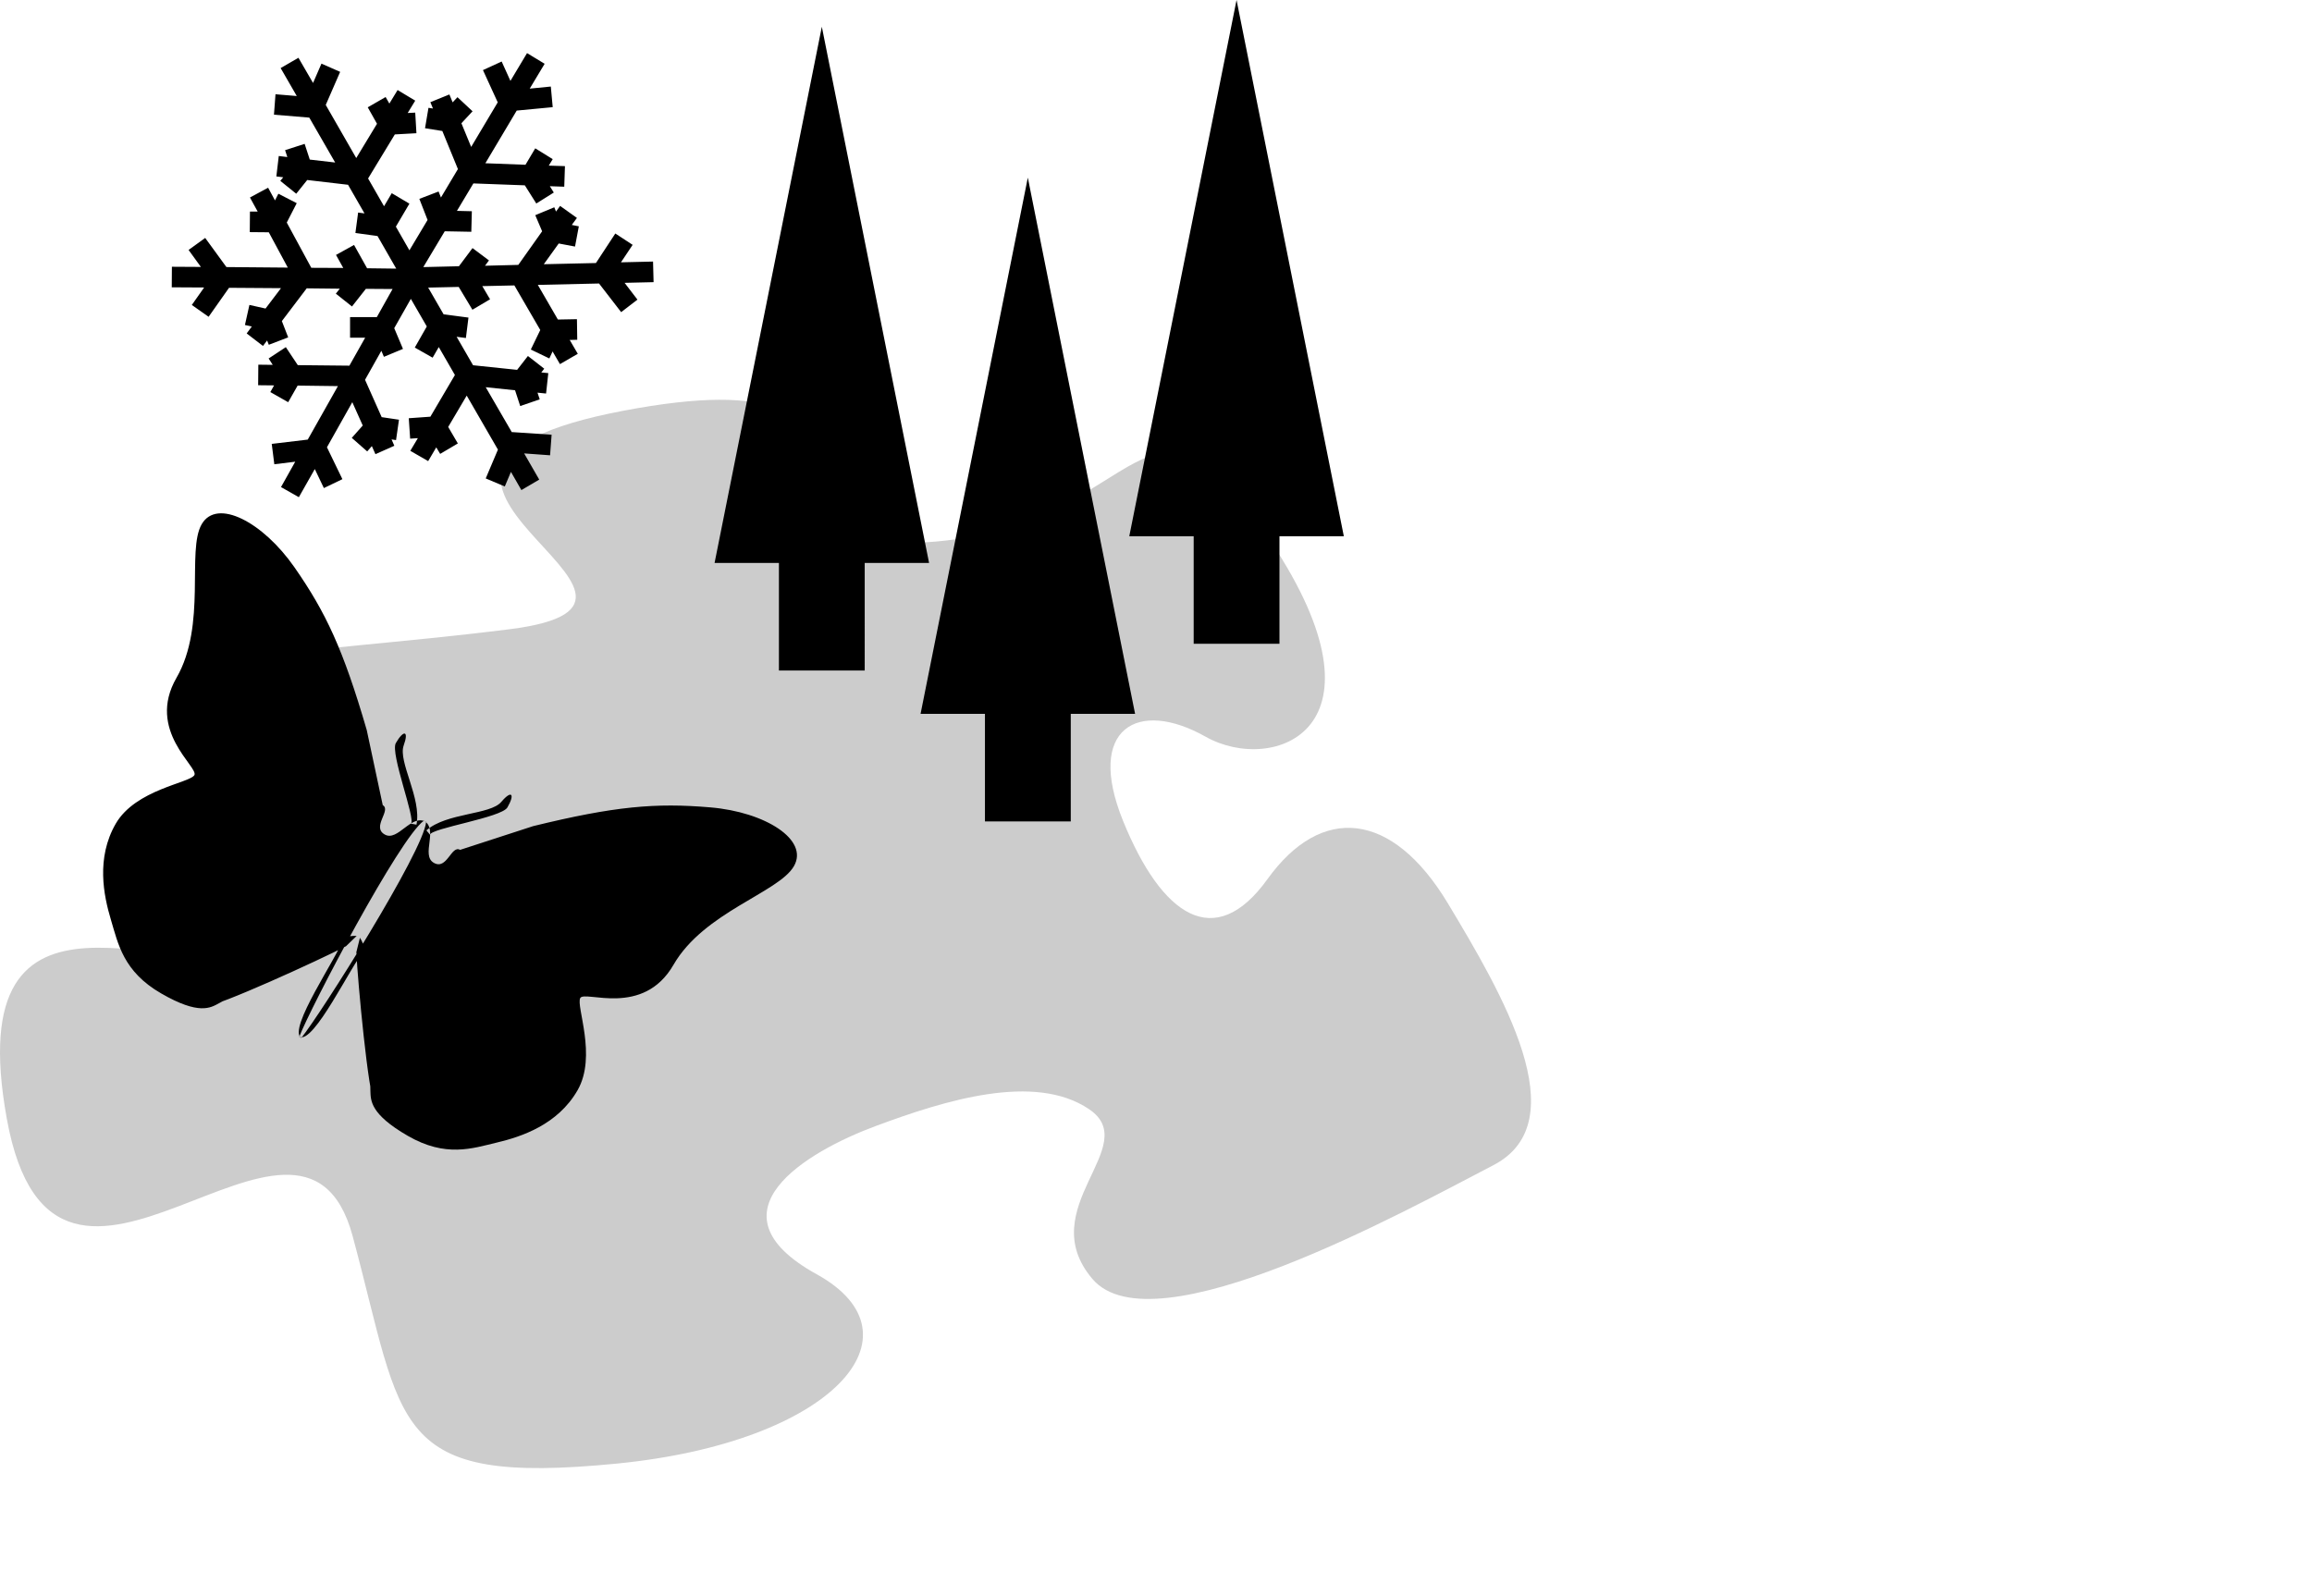 <?xml version="1.0" encoding="utf-8"?>
<!-- Generator: Adobe Illustrator 16.0.0, SVG Export Plug-In . SVG Version: 6.00 Build 0)  -->
<!DOCTYPE svg PUBLIC "-//W3C//DTD SVG 1.1//EN" "http://www.w3.org/Graphics/SVG/1.1/DTD/svg11.dtd">
<svg version="1.1" id="svg2" xmlns:svg="http://www.w3.org/2000/svg"
	 xmlns="http://www.w3.org/2000/svg" xmlns:xlink="http://www.w3.org/1999/xlink" x="0px" y="0px" width="215.829px"
	 height="149.04px" viewBox="0 0 215.829 149.04" enable-background="new 0 0 215.829 149.04" xml:space="preserve">
<path id="path1882" fill="#CCCCCC" d="M32.915,115.389c4.832,17.889,3.398,23.357,24.718,21.252
	c20.155-2.002,28.857-12.016,18.603-17.674c-10.489-5.791-0.938-11.445,5.515-13.838c6.454-2.4,14.837-5.008,19.915-1.572
	c5.078,3.426-5.303,9.225,0.307,15.842c5.685,6.707,29.321-6.402,37.425-10.607c7.871-4.073,0.808-16.055-4.244-24.465
	c-5.195-8.623-11.796-9.262-16.838-2.242c-4.915,6.832-9.869,3.449-13.481-5.455c-3.507-8.65,1.389-11.416,7.706-7.851
	c6.311,3.564,17.815-0.624,6.078-18.243c-11.865-17.825-11.556-1.717-31.21,0.022c-19.93,1.765,0.477-17.87-29.254-12.202
	c-29.449,5.613,9.826,17.816-10.577,20.39c-20.694,2.609-34.248,1.751-27.203,9.144c6.907,7.245,10.305,17.46,3.535,20.909
	c-6.768,3.432-27.816-9.396-23.274,15.654C5.167,129.469,28.098,97.581,32.915,115.389z"/>
<path d="M95.949,16.584l-5.007,25.032l-5.006,25.032h6.01v10.045h8.012V66.648h6.004l-5.006-25.032L95.949,16.584z M115.434,0
	l-5.006,25.032l-5.008,25.032h6.012v10.042h8.008V50.064h6.008l-5.007-25.032L115.434,0z M76.719,2.497l-5.007,25.032l-5.006,25.032
	h6.007v10.042h8.009V52.561h6.01l-5.006-25.032L76.719,2.497z M42.951,79.346c-0.824-0.479-1.222,1.924-2.456,1.209
	c-1.235-0.709,0.474-3.131-0.926-3.934c-2.285,1.631-10.606,17.489-11.631,20.174c1.345,0.771,4.927-6.861,6.012-7.943
	c0.396-0.398,0.593,12.086,0.627,12.98c0.033,0.896-0.047,2.172,3.494,4.215c3.541,2.041,6.017,1.174,8.307,0.627
	c2.29-0.541,5.678-1.66,7.531-4.871c1.854-3.209-0.165-7.887,0.262-8.627c0.429-0.74,5.852,1.842,8.702-3.1
	c2.851-4.938,9.816-6.736,11.24-9.205c1.425-2.468-2.676-5.06-7.803-5.492c-5.127-0.437-8.936-0.109-16.542,1.752 M33.266,88.897
	c0.13,2.822,1.118,13.271,1.705,14.156c0.585,0.889,0.351-12.967-1.371-15.5 M39.805,77.528c1.892-1.662,5.959-1.439,6.991-2.66
	c0.984-1.16,1.286-0.717,0.572,0.516c-0.551,0.954-7.146,1.942-7.223,2.549 M35.731,75.174c0.825,0.477-1.058,2.025,0.178,2.734
	c1.235,0.715,2.472-1.976,3.871-1.166c-0.275,2.797-9.846,17.93-11.652,20.162c-1.35-0.781,3.475-7.701,3.872-9.178
	c0.144-0.541-10.764,5.525-11.556,5.941c-0.791,0.424-1.854,1.129-5.396-0.916c-3.538-2.039-4.022-4.631-4.697-6.888
	c-0.673-2.25-1.401-5.741,0.451-8.956c1.852-3.208,6.912-3.802,7.342-4.538c0.427-0.742-4.519-4.147-1.668-9.087
	c2.85-4.937,0.926-11.869,2.35-14.335c1.426-2.467,5.717-0.21,8.658,4.012c2.94,4.221,4.562,7.683,6.752,15.202 M32.301,88.342
	c-2.503,1.297-12.048,5.662-13.111,5.6c-1.058-0.064,11.054-6.785,14.108-6.564 M38.878,76.993c0.495-2.469-1.731-5.879-1.195-7.385
	c0.515-1.434-0.016-1.47-0.73-0.234c-0.551,0.952,1.892,7.16,1.405,7.526 M49.2,4.959l-1.551,2.593l-0.818-1.809l-1.746,0.802
	l1.379,3.01l-2.48,4.162l-0.911-2.21l1.041-1.118l-1.41-1.315l-0.45,0.481l-0.303-0.737l-1.776,0.72l0.24,0.592l-0.417-0.063
	l-0.321,1.905l1.615,0.258l1.455,3.554l-1.585,2.656l-0.22-0.561l-1.796,0.688l0.768,1.969l-1.695,2.834l-1.265-2.21l1.265-2.146
	l-1.649-0.978l-0.72,1.219l-1.489-2.593l2.497-4.113l2.016-0.112l-0.112-1.923l-0.704,0.034l0.704-1.152l-1.646-0.991L36.348,9.67
	l-0.35-0.611L34.33,10.02l0.864,1.535l-1.938,3.201l-2.847-4.959l1.345-3.088l-1.746-0.768l-0.784,1.806L27.86,5.395
	c-0.554,0.319-1.108,0.64-1.662,0.96l1.506,2.61L25.718,8.8l-0.143,1.907l3.298,0.274l2.415,4.191l-2.369-0.273l-0.481-1.468
	l-1.825,0.591l0.21,0.641l-0.8-0.098l-0.225,1.907l0.642,0.08l-0.274,0.334l1.488,1.201l1.025-1.281l3.812,0.446l1.535,2.673
	l-0.595-0.08l-0.254,1.907l2.066,0.287l1.745,3.041l-2.72-0.034l-1.217-2.176l-1.684,0.931l0.675,1.216l-2.981-0.013l-2.29-4.226
	l0.929-1.809l-1.713-0.882l-0.316,0.624l-0.642-1.185l-1.695,0.914l0.72,1.312h-0.72l-0.017,1.92l1.775,0.016l1.776,3.297
	l-5.731-0.05l-1.982-2.72l-1.551,1.123l1.15,1.584l-2.707-0.016l-0.013,1.919l3.023,0.017l-1.15,1.631l1.567,1.105l1.907-2.707
	l4.85,0.034l-1.442,1.902l-1.506-0.337l-0.417,1.873l0.641,0.144l-0.479,0.645l1.521,1.167l0.385-0.51l0.16,0.401l1.809-0.691
	l-0.59-1.522l2.319-3.057l3.088,0.034l-0.368,0.463l1.506,1.198l1.295-1.647l2.495,0.017l-1.472,2.624h-2.497v1.921h1.41
	l-1.473,2.611l-4.816-0.05l-1.118-1.679l-1.605,1.058l0.384,0.595l-1.346-0.016l-0.017,1.918l1.488,0.016l-0.35,0.624l1.666,0.945
	L27.784,36l3.761,0.049l-2.816,4.993l-3.362,0.401l0.241,1.902l1.952-0.239l-1.328,2.369l1.666,0.945l1.488-2.627l0.848,1.775
	l1.729-0.831l-1.442-2.978l2.367-4.208l0.975,2.176l-1.023,1.155l1.44,1.265l0.432-0.497l0.336,0.754l1.763-0.785l-0.257-0.593
	l0.417,0.063l0.274-1.903l-1.615-0.24l-1.553-3.487l1.522-2.707l0.241,0.561l1.778-0.738l-0.816-1.936l1.552-2.736l1.488,2.577
	l-1.121,1.969l1.666,0.945l0.574-0.991l1.506,2.609l-2.29,3.892l-2.016,0.144l0.127,1.907l0.72-0.047l-0.704,1.182l1.666,0.961
	l0.755-1.283l0.367,0.608l1.649-0.975l-0.901-1.54l1.729-2.927l2.914,5.044l-1.139,2.689l1.78,0.751l0.574-1.361l0.975,1.698
	l1.666-0.978l-1.408-2.446l2.42,0.176l0.144-1.921l-3.62-0.241c-0.031-0.003-0.064,0-0.098,0l-2.433-4.195l2.738,0.287l0.481,1.472
	l1.822-0.625l-0.207-0.624l0.8,0.08l0.207-1.905l-0.653-0.063l0.273-0.351l-1.522-1.185l-1.008,1.294l-4.113-0.43l-1.535-2.657
	l0.866,0.114l0.239-1.907l-2.319-0.303l-1.442-2.497l2.851-0.063l1.279,2.13l1.647-0.975l-0.724-1.229l2.994-0.066l2.417,4.162
	l-0.882,1.825l1.729,0.831l0.303-0.653l0.688,1.182l1.666-0.962l-0.755-1.295l0.704-0.016l-0.029-1.923l-1.779,0.034l-1.873-3.235
	l5.715-0.13l2.064,2.674l1.522-1.168l-1.201-1.568l2.707-0.063l-0.051-1.923l-2.994,0.07l1.089-1.631l-1.617-1.059l-1.809,2.757
	l-4.866,0.111l1.392-1.936l1.522,0.287l0.354-1.889l-0.657-0.13l0.48-0.655l-1.569-1.121l-0.383,0.528l-0.16-0.401l-1.776,0.738
	l0.64,1.504l-2.224,3.137l-3.108,0.08l0.369-0.497l-1.536-1.152l-1.267,1.695l-3.326,0.08l2.001-3.344l2.48,0.047l0.05-1.918
	l-1.392-0.034l1.535-2.563l4.803,0.178l1.071,1.698l1.633-1.025l-0.367-0.59l1.344,0.046l0.064-1.921l-1.509-0.047l0.367-0.606
	l-1.631-1.009l-0.911,1.535l-3.745-0.143l2.927-4.917l3.36-0.319L51.42,8.08l-1.969,0.194l1.392-2.319L49.2,4.959z"/>
</svg>
